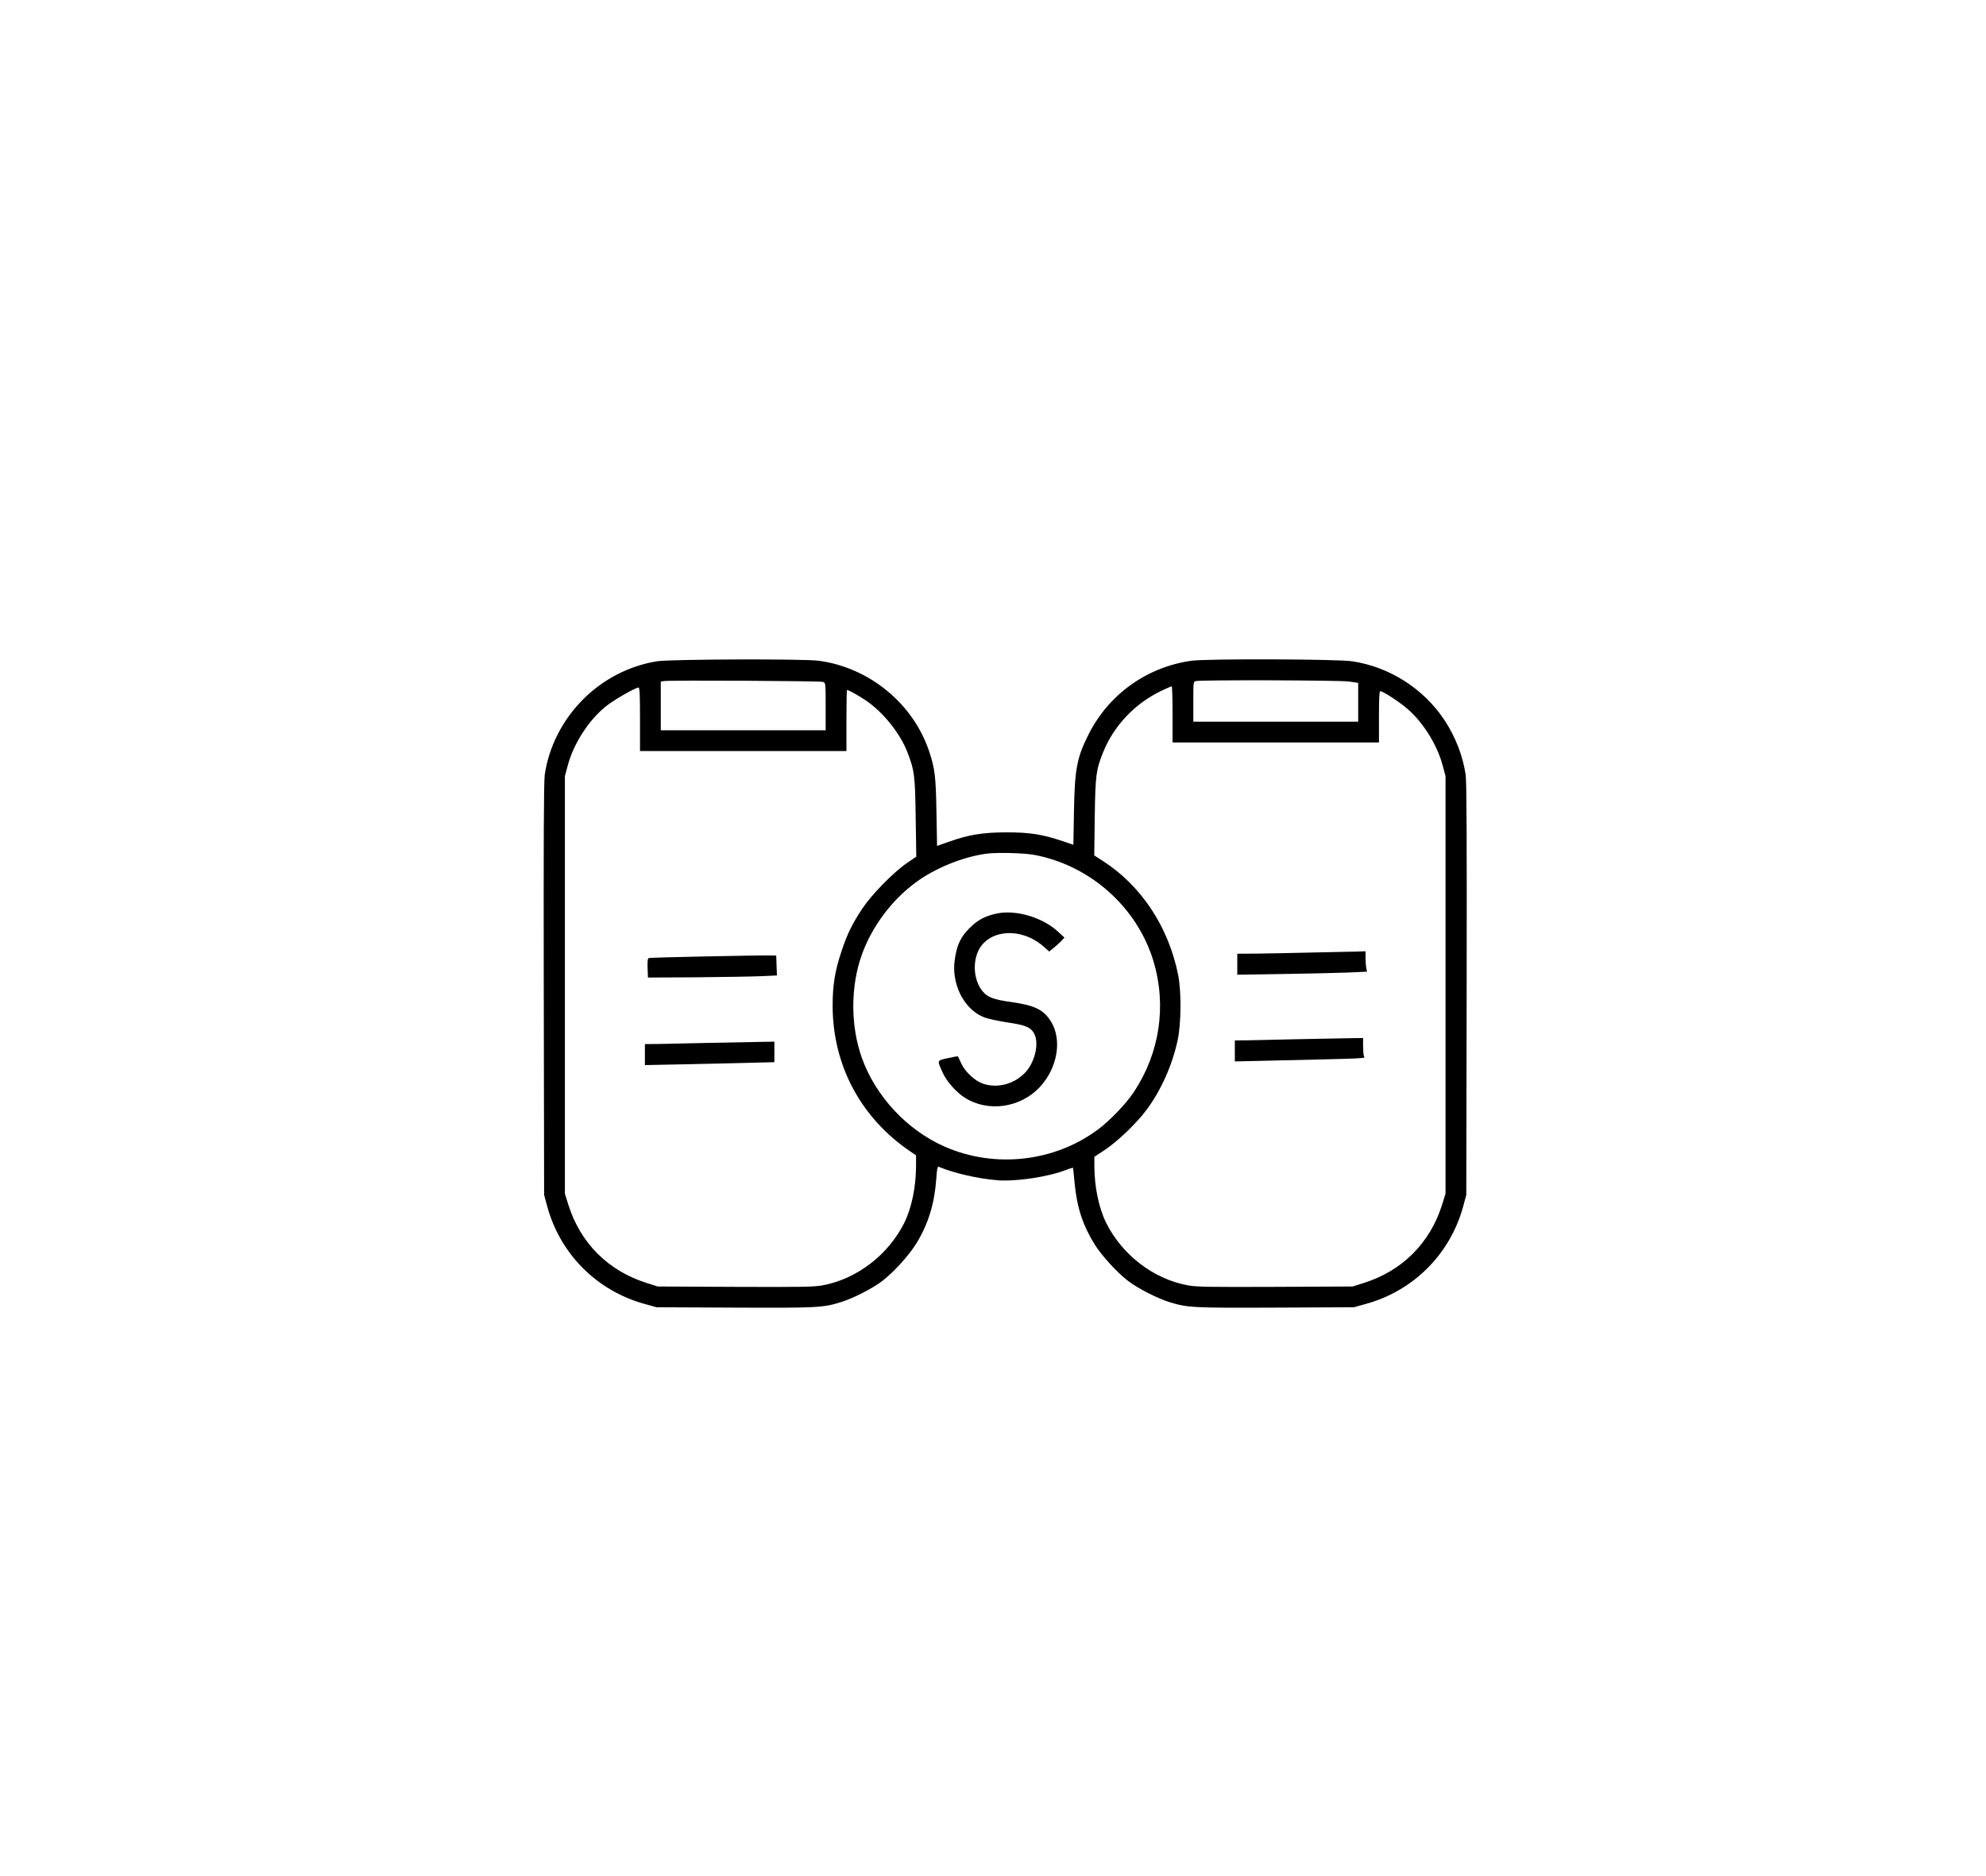 <?xml version="1.0" standalone="no"?>
<!DOCTYPE svg PUBLIC "-//W3C//DTD SVG 20010904//EN"
 "http://www.w3.org/TR/2001/REC-SVG-20010904/DTD/svg10.dtd">
<svg version="1.0" xmlns="http://www.w3.org/2000/svg"
 width="1626pt" height="1536pt" viewBox="0 0 1626 1536"
 preserveAspectRatio="xMidYMid meet">

<g transform="translate(0,1536) scale(0.1,-0.1)"
fill="#000000" stroke="none">
<path d="M5380 9945 c-226 -36 -440 -146 -605 -311 -170 -170 -282 -390 -315
-619 -8 -58 -10 -544 -8 -1760 l3 -1680 27 -100 c108 -388 407 -686 796 -793
l97 -27 635 -3 c678 -3 729 -1 875 45 102 32 255 110 337 172 96 73 226 217
285 316 96 160 144 321 159 525 4 68 10 99 18 96 126 -53 322 -98 481 -111
154 -12 421 28 564 85 30 11 55 19 56 18 1 -2 7 -57 13 -123 19 -202 66 -346
163 -503 57 -93 185 -233 277 -303 82 -62 235 -140 337 -172 146 -46 197 -48
875 -45 l635 3 97 27 c389 107 688 405 796 793 l27 100 3 1680 c2 1216 0 1702
-8 1760 -23 155 -84 313 -175 450 -171 257 -449 434 -755 480 -118 18 -1191
22 -1316 4 -365 -51 -680 -277 -844 -608 -93 -185 -111 -280 -117 -622 l-5
-277 -85 29 c-165 56 -270 73 -463 73 -198 -1 -308 -19 -474 -78 l-94 -33 -5
281 c-5 291 -13 353 -59 491 -130 392 -488 687 -902 744 -118 17 -1217 13
-1326 -4z m1358 -169 c22 -8 22 -10 22 -202 l0 -194 -675 0 -675 0 0 199 0
200 28 4 c48 8 1276 1 1300 -7z m4307 3 l75 -11 0 -159 0 -159 -675 0 -675 0
0 164 c0 163 0 165 23 169 53 10 1179 7 1252 -4z m-1445 -269 l0 -230 845 0
845 0 0 210 c0 148 3 210 11 210 19 0 130 -70 202 -128 137 -109 262 -303 309
-482 l23 -85 0 -1710 0 -1710 -28 -90 c-99 -315 -327 -543 -644 -642 l-88 -28
-633 -3 c-549 -2 -646 -1 -720 13 -278 52 -533 247 -665 510 -60 120 -97 298
-97 466 l0 76 82 54 c104 68 261 218 343 328 119 158 213 368 257 574 29 136
31 398 4 532 -77 391 -300 730 -614 933 l-73 47 4 315 c5 343 11 386 68 528
87 219 264 405 482 507 39 19 75 34 80 35 4 0 7 -103 7 -230z m-4360 -40 l0
-260 845 0 845 0 0 250 c0 138 2 250 5 250 12 0 93 -45 150 -83 145 -98 284
-270 345 -429 57 -147 62 -186 67 -533 l5 -320 -79 -54 c-110 -76 -286 -256
-362 -370 -84 -126 -125 -210 -171 -350 -54 -160 -73 -277 -73 -446 0 -486
229 -918 636 -1194 l47 -32 0 -82 c0 -174 -36 -350 -97 -472 -132 -262 -386
-457 -665 -510 -75 -14 -171 -15 -720 -13 l-633 3 -88 28 c-317 99 -545 327
-644 642 l-28 90 0 1710 0 1710 23 85 c47 179 171 371 310 484 65 53 243 155
270 156 9 0 12 -59 12 -260z m3225 -1110 c460 -85 846 -429 979 -872 109 -365
51 -751 -161 -1071 -61 -93 -197 -235 -293 -306 -357 -266 -844 -321 -1255
-141 -309 136 -566 412 -679 728 -93 261 -93 585 0 844 83 230 242 444 439
590 155 116 386 211 580 237 84 12 306 6 390 -9z"/>
<path d="M10750 7560 c-162 -4 -368 -8 -457 -9 l-163 -1 0 -86 0 -86 378 6
c207 3 446 9 530 12 l154 7 -6 30 c-3 16 -6 54 -6 83 l0 54 -67 -2 c-38 -1
-201 -5 -363 -8z"/>
<path d="M10620 6850 c-162 -4 -343 -8 -402 -9 l-108 -1 0 -86 0 -86 265 6
c889 21 797 16 791 40 -3 11 -6 49 -6 84 l0 62 -122 -2 c-68 -1 -256 -5 -418
-8z"/>
<path d="M5780 7528 c-250 -5 -461 -11 -468 -13 -9 -3 -12 -26 -10 -82 l3 -78
395 2 c217 2 455 6 528 9 l133 6 -3 82 -3 81 -60 1 c-33 1 -265 -3 -515 -8z"/>
<path d="M5810 6820 c-162 -4 -348 -8 -412 -9 l-118 -1 0 -86 0 -86 298 6
c163 3 402 9 530 12 l232 6 0 84 0 84 -117 -2 c-65 -1 -251 -5 -413 -8z"/>
<path d="M8165 7880 c-98 -20 -159 -52 -226 -119 -75 -75 -104 -137 -122 -259
-30 -201 77 -410 241 -473 31 -12 116 -30 187 -41 149 -22 191 -39 220 -88 47
-81 8 -246 -79 -331 -89 -88 -222 -122 -335 -84 -68 22 -149 97 -181 167 -13
29 -26 55 -27 57 -2 2 -39 -4 -83 -14 -92 -21 -89 -14 -40 -123 33 -70 109
-157 179 -201 192 -122 458 -83 617 90 142 155 180 382 91 530 -62 101 -133
136 -332 164 -137 19 -189 38 -228 85 -62 73 -83 192 -52 295 60 209 351 248
549 74 l46 -41 37 30 c21 17 49 42 63 57 l25 27 -53 49 c-126 116 -341 180
-497 149z"/>
</g>
</svg>
